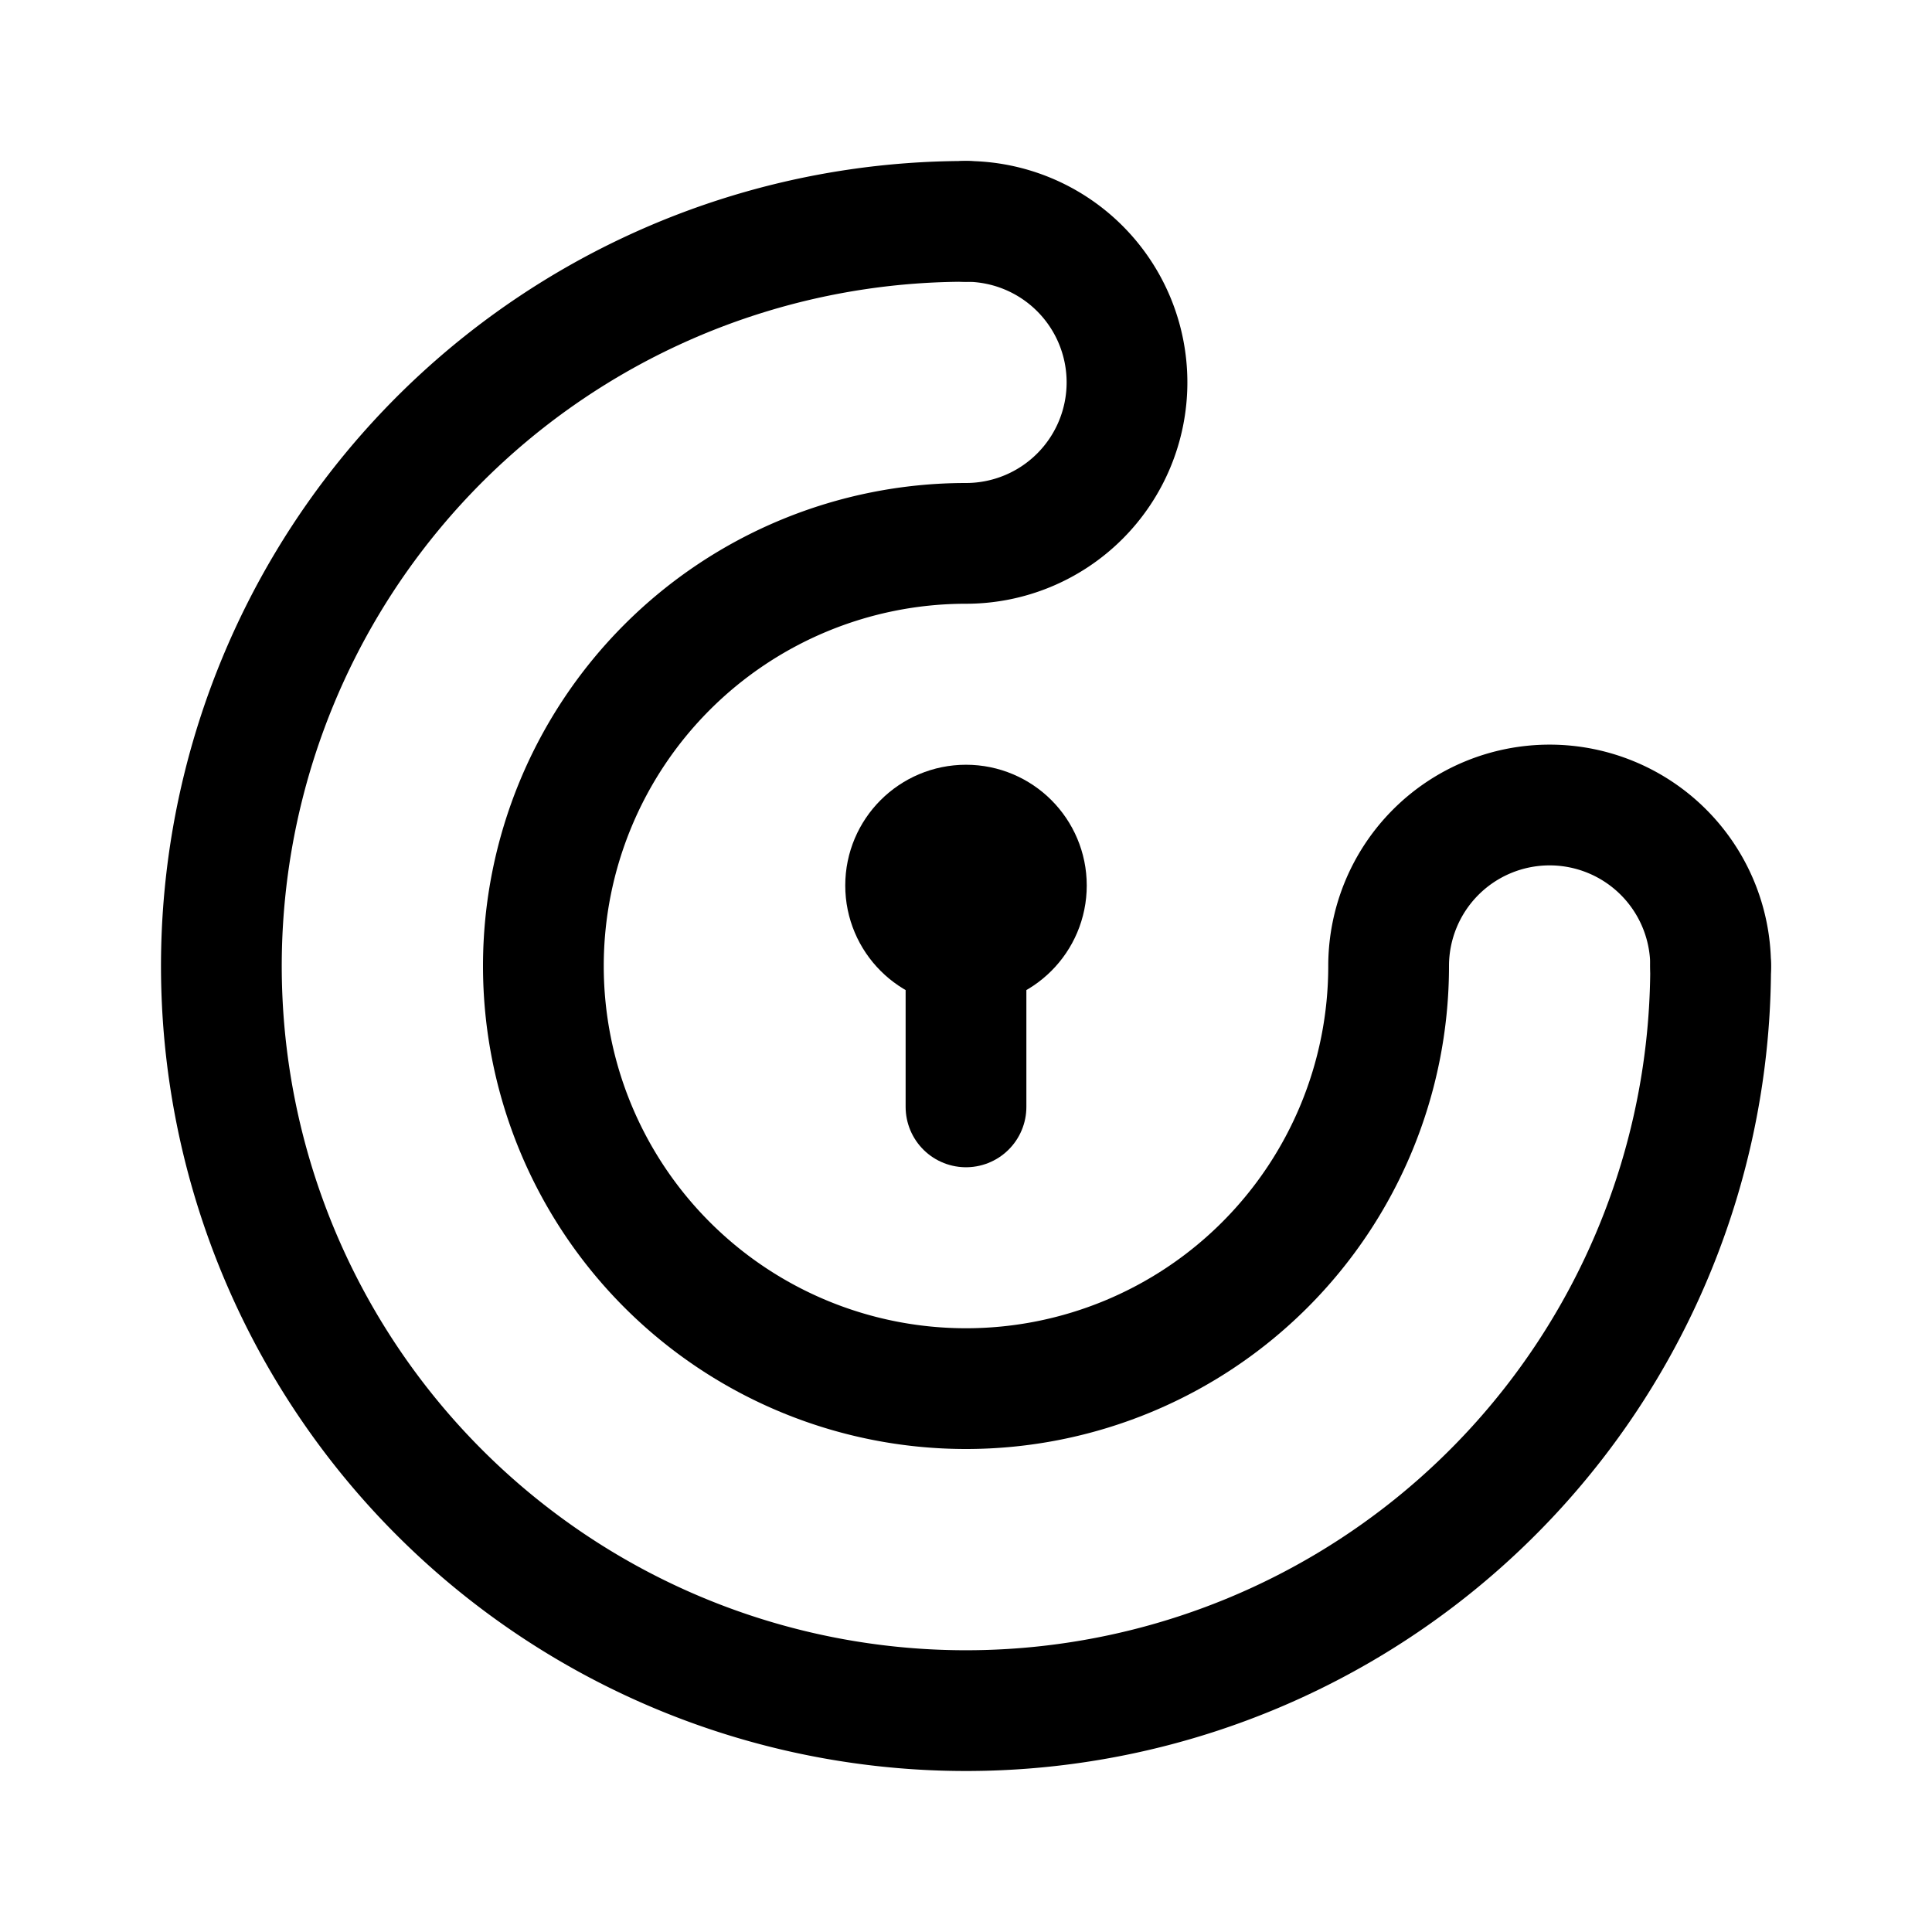 <svg width="192" height="192" fill="none" xmlns="http://www.w3.org/2000/svg"><path d="M170 96a74 74 0 1 1-74-74" stroke="#000" stroke-width="12" stroke-linecap="round" stroke-linejoin="round"/><path d="M138 96a42 42 0 1 1-42-42m0-32a16 16 0 0 1 0 32m74 42a16.001 16.001 0 0 0-27.314-11.314A16.01 16.01 0 0 0 138 96" stroke="#000" stroke-width="12" stroke-linecap="round" stroke-linejoin="round"/><circle cx="96" cy="88" r="6" stroke="#000" stroke-width="12" stroke-linecap="round" stroke-linejoin="round"/><path d="M96 88v22" stroke="#000" stroke-width="12" stroke-linecap="round" stroke-linejoin="round"/></svg>